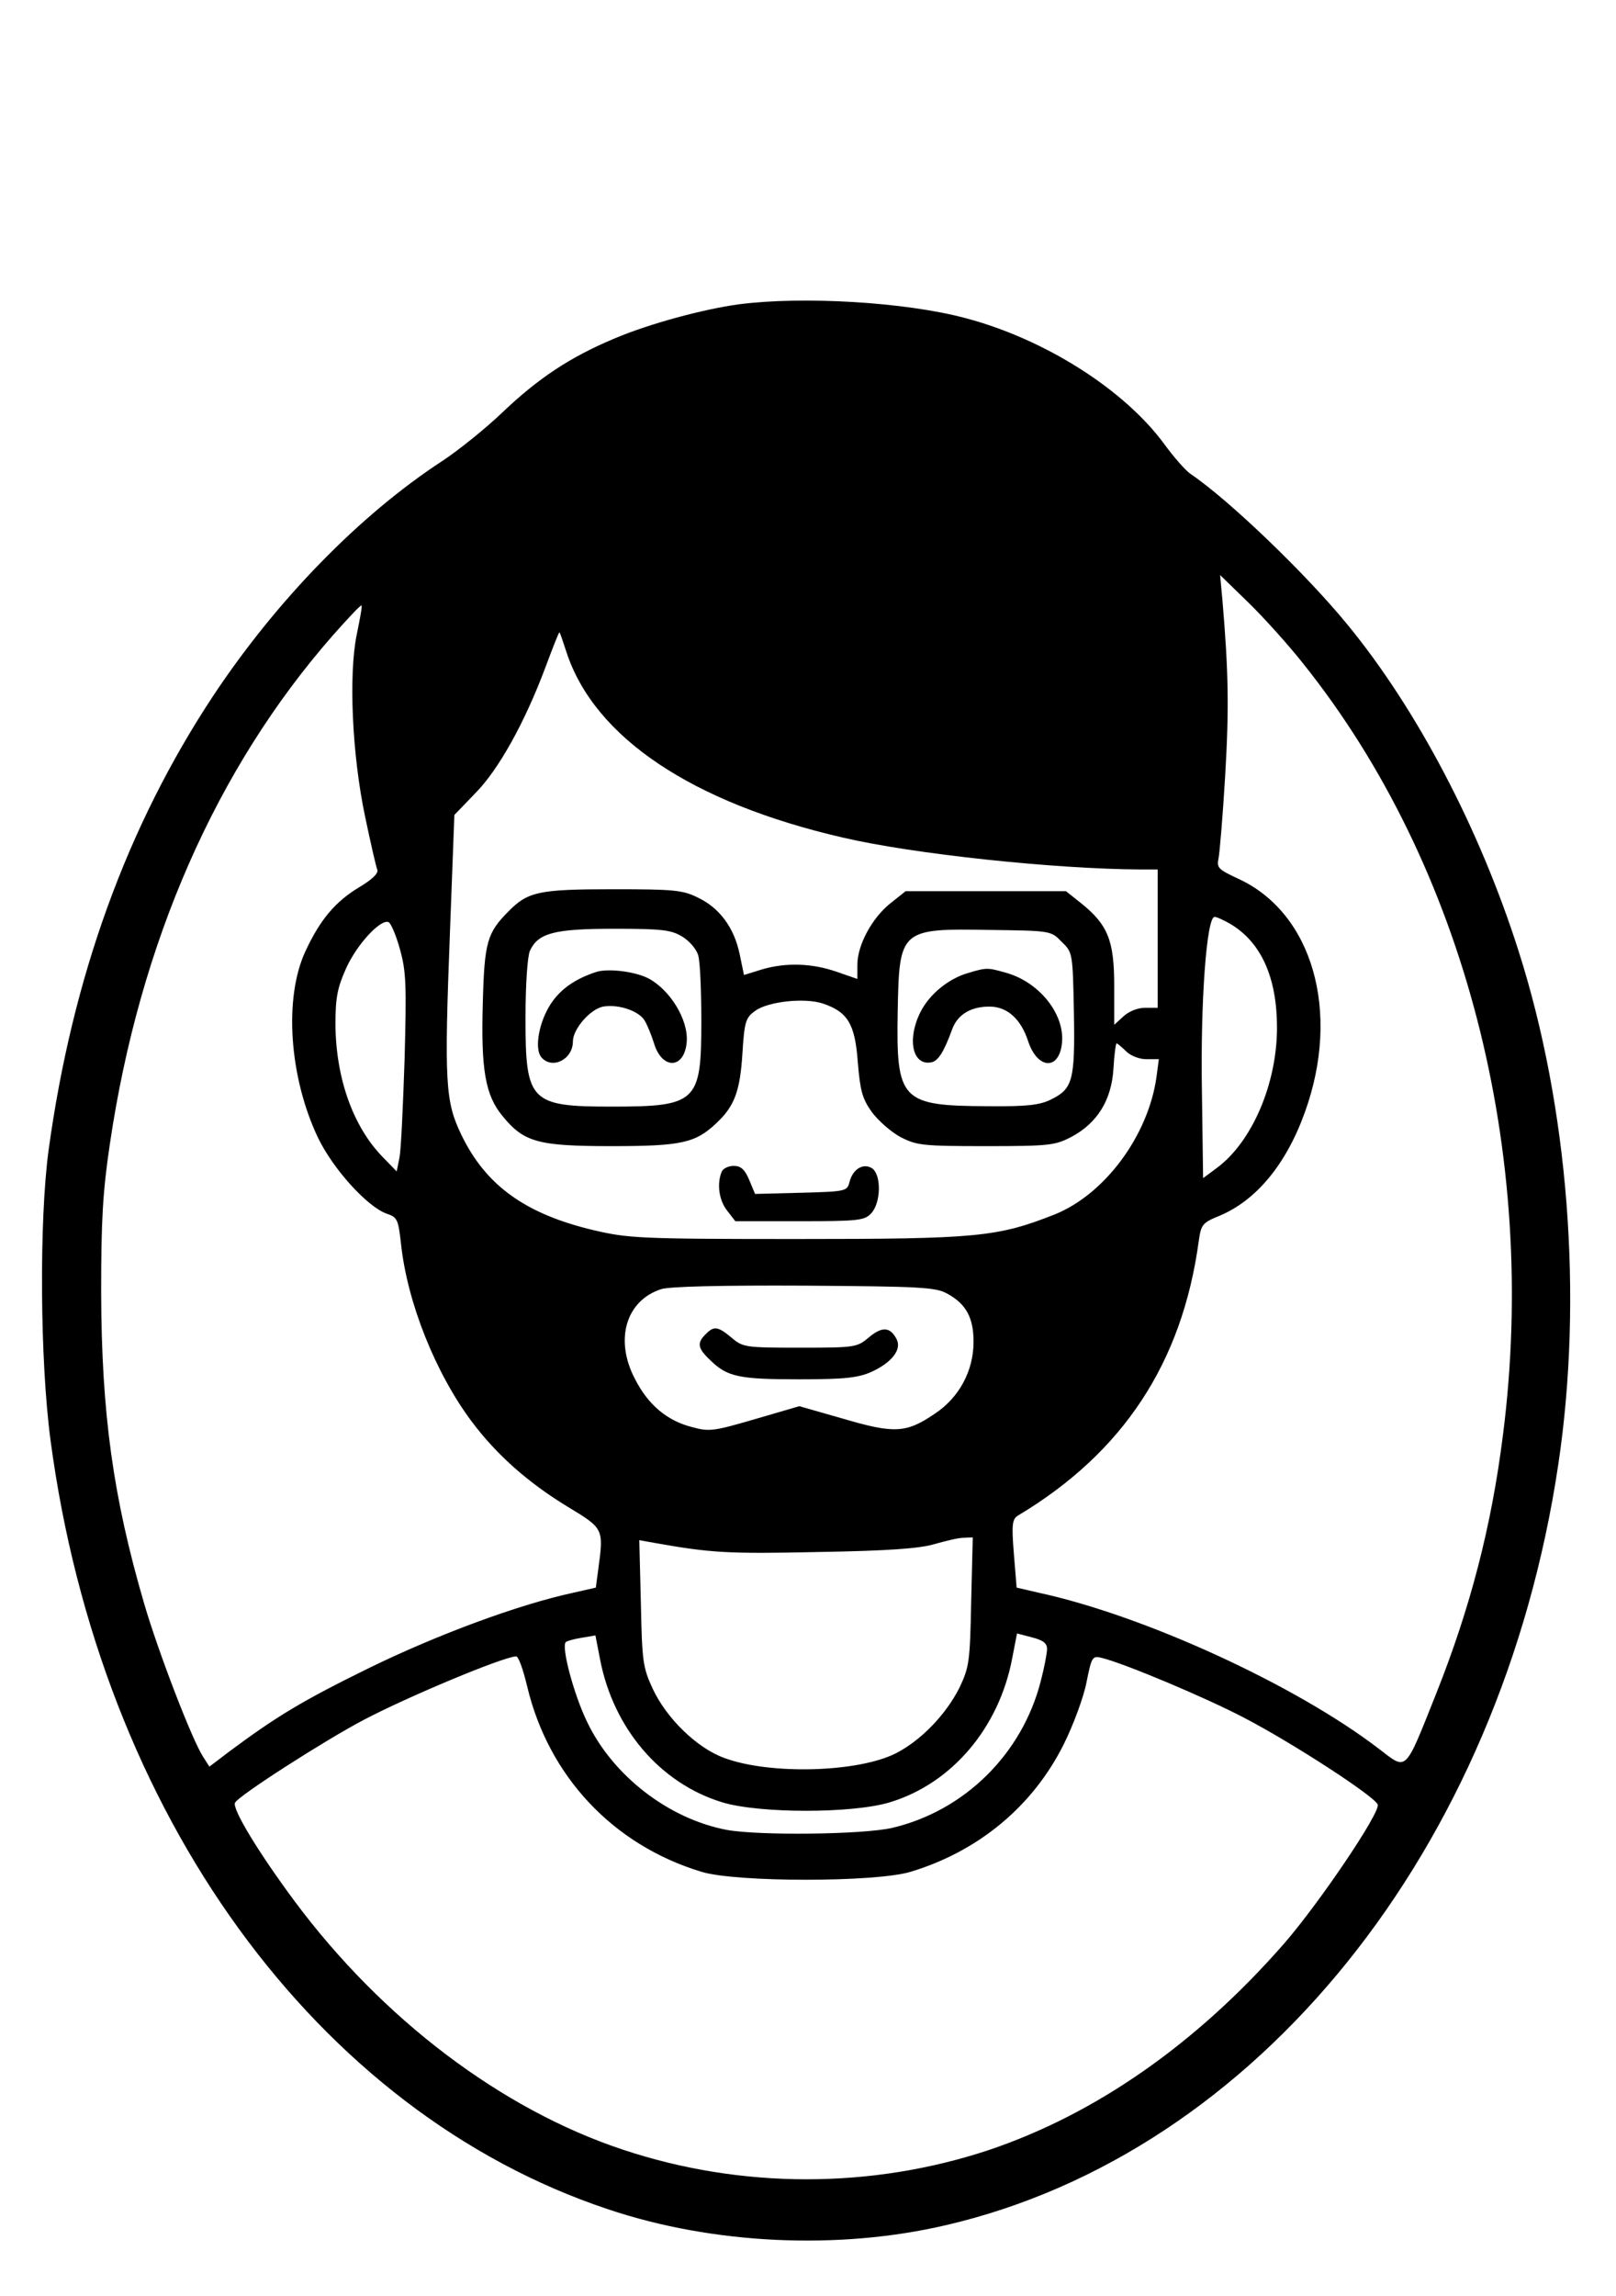 <?xml version="1.0" standalone="no"?>
<!DOCTYPE svg PUBLIC "-//W3C//DTD SVG 20010904//EN"
 "http://www.w3.org/TR/2001/REC-SVG-20010904/DTD/svg10.dtd">
<svg version="1.0" xmlns="http://www.w3.org/2000/svg"
 width="409pt" height="581pt" viewBox="0 0 409 581"
 preserveAspectRatio="xMidYMid meet">

<g transform="translate(0,581) scale(0.1,-0.1)"
fill="#000000" stroke="none">
<path d="M1870 5040 c-89 -12 -227 -49 -316 -87 -112 -47 -193 -101 -284 -188
-41 -39 -109 -94 -150 -121 -210 -137 -420 -353 -580 -594 -219 -331 -357
-713 -417 -1150 -24 -178 -22 -533 5 -735 126 -945 673 -1699 1411 -1945 265
-89 583 -104 856 -40 786 183 1404 950 1549 1925 63 422 26 903 -101 1300 -98
308 -257 611 -433 825 -103 126 -298 314 -397 381 -12 8 -42 42 -66 75 -102
139 -303 266 -503 319 -153 41 -413 56 -574 35z m1429 -910 c407 -509 596
-1236 505 -1950 -29 -232 -83 -439 -169 -655 -81 -203 -73 -195 -145 -140
-210 161 -593 337 -861 395 l-56 13 -7 86 c-6 74 -4 87 10 96 266 159 416 386
458 695 6 42 9 46 53 64 93 39 169 131 216 263 91 253 19 504 -170 590 -49 23
-54 27 -49 51 3 15 11 110 17 212 10 170 8 263 -7 440 l-6 65 72 -70 c39 -38
102 -108 139 -155z m-2396 75 c-21 -101 -12 -305 21 -461 14 -67 28 -128 31
-135 3 -9 -14 -25 -46 -44 -60 -36 -99 -82 -136 -162 -55 -118 -41 -319 32
-472 38 -79 125 -175 174 -192 27 -9 29 -15 36 -77 16 -148 87 -326 179 -449
63 -84 142 -154 242 -215 93 -56 92 -56 78 -160 l-6 -45 -57 -13 c-139 -30
-344 -106 -516 -190 -169 -83 -234 -122 -355 -212 l-50 -38 -16 25 c-28 43
-113 264 -149 387 -79 270 -108 482 -109 788 0 182 4 254 22 375 75 509 269
951 565 1288 38 43 70 77 72 75 2 -2 -4 -34 -12 -73z m531 -46 c71 -215 317
-380 698 -468 179 -42 538 -80 756 -81 l42 0 0 -175 0 -175 -32 0 c-19 0 -41
-9 -55 -22 l-23 -21 0 99 c0 114 -16 154 -83 208 l-39 31 -203 0 -203 0 -39
-31 c-46 -37 -83 -105 -83 -155 l0 -36 -52 18 c-63 22 -129 24 -190 6 l-45
-14 -11 53 c-14 67 -51 117 -106 143 -38 19 -61 21 -214 21 -188 0 -216 -6
-265 -56 -54 -54 -61 -78 -65 -230 -5 -170 6 -235 50 -288 54 -66 89 -76 276
-76 177 0 212 8 265 58 46 43 60 81 66 176 5 80 8 91 32 108 32 24 125 34 171
19 63 -21 82 -51 89 -148 6 -72 11 -92 35 -126 16 -22 49 -51 73 -64 41 -21
55 -23 216 -23 161 0 175 2 216 23 66 35 102 93 107 172 2 36 6 65 8 65 2 0
13 -9 24 -20 11 -11 33 -20 51 -20 l32 0 -6 -45 c-21 -149 -131 -297 -258
-348 -145 -57 -195 -62 -654 -62 -396 0 -425 2 -511 22 -174 41 -274 113 -336
241 -41 85 -44 130 -29 519 l11 291 52 54 c59 59 126 179 179 321 18 48 33 87
35 87 1 0 9 -23 18 -51z m1682 -688 c77 -47 116 -136 116 -261 0 -142 -63
-289 -152 -355 l-35 -26 -3 218 c-4 230 12 443 32 443 6 0 25 -9 42 -19z
m-2104 -62 c16 -57 17 -89 12 -279 -4 -118 -9 -230 -13 -249 l-7 -35 -34 35
c-76 77 -120 200 -121 337 0 68 5 93 27 142 27 60 86 124 107 117 6 -2 19 -32
29 -68z m715 31 c18 -11 36 -32 40 -47 5 -15 8 -91 8 -168 0 -204 -11 -215
-228 -215 -205 0 -217 13 -217 222 0 88 5 157 11 172 21 45 60 56 214 56 122
0 144 -3 172 -20z m960 -13 c28 -27 28 -28 31 -180 3 -171 -3 -192 -58 -219
-28 -14 -60 -18 -160 -17 -220 1 -232 14 -228 240 4 208 6 210 235 206 152 -2
153 -2 180 -30z m-290 -890 c48 -26 67 -61 67 -122 0 -73 -36 -141 -98 -182
-72 -49 -102 -51 -231 -13 l-112 32 -113 -33 c-103 -30 -115 -32 -158 -20 -64
16 -112 57 -145 122 -52 99 -23 198 66 227 20 7 154 10 362 9 295 -2 333 -4
362 -20z m61 -779 c-3 -154 -5 -166 -30 -219 -34 -67 -96 -132 -160 -165 -96
-49 -320 -55 -435 -12 -69 25 -146 100 -181 175 -25 54 -27 69 -30 217 l-4
159 39 -7 c141 -25 184 -28 412 -23 181 3 259 9 296 20 28 8 61 16 73 16 l24
1 -4 -162z m192 -120 c0 -11 -7 -48 -16 -82 -47 -184 -193 -328 -376 -371 -74
-17 -337 -20 -419 -5 -147 28 -288 137 -353 273 -34 70 -66 191 -54 202 3 3
21 8 40 11 l35 6 12 -62 c34 -174 152 -312 308 -360 94 -29 332 -29 426 0 157
48 276 189 309 365 l12 62 38 -10 c28 -7 38 -15 38 -29z m-1316 -94 c54 -228
217 -402 441 -470 87 -27 442 -27 530 0 172 52 309 166 387 322 25 50 51 121
58 158 13 65 15 67 39 61 57 -14 262 -100 361 -152 121 -63 329 -198 337 -219
7 -20 -149 -251 -239 -354 -221 -252 -475 -429 -745 -520 -298 -99 -627 -99
-927 1 -307 102 -608 330 -830 628 -92 124 -160 236 -151 250 11 19 228 158
325 209 110 58 351 159 386 161 6 1 18 -33 28 -75z"/>
<path d="M1826 2844 c-12 -31 -6 -72 15 -98 l20 -26 163 0 c150 0 164 2 181
20 25 27 26 98 2 114 -22 14 -49 -2 -57 -35 -6 -23 -9 -24 -123 -27 l-116 -3
-15 36 c-11 26 -21 35 -39 35 -14 0 -28 -7 -31 -16z"/>
<path d="M1510 3351 c-53 -17 -91 -43 -116 -81 -30 -46 -42 -113 -24 -135 27
-32 80 -6 80 40 0 31 43 81 76 88 39 7 92 -11 106 -36 7 -12 17 -37 23 -56 20
-68 77 -67 83 2 5 56 -42 133 -98 162 -34 17 -100 25 -130 16z"/>
<path d="M2450 3348 c-49 -14 -97 -53 -120 -98 -35 -69 -21 -137 27 -128 17 3
32 26 53 84 14 38 49 58 97 57 43 -1 77 -32 95 -87 24 -73 80 -75 86 -3 6 73
-59 153 -143 176 -46 13 -48 13 -95 -1z"/>
<path d="M1786 2434 c-23 -22 -20 -36 12 -66 43 -42 73 -48 225 -48 117 0 149
4 183 19 52 24 77 57 63 83 -16 31 -37 32 -70 4 -30 -25 -34 -26 -174 -26
-138 0 -145 1 -173 25 -35 29 -45 31 -66 9z"/>
</g>
</svg>

